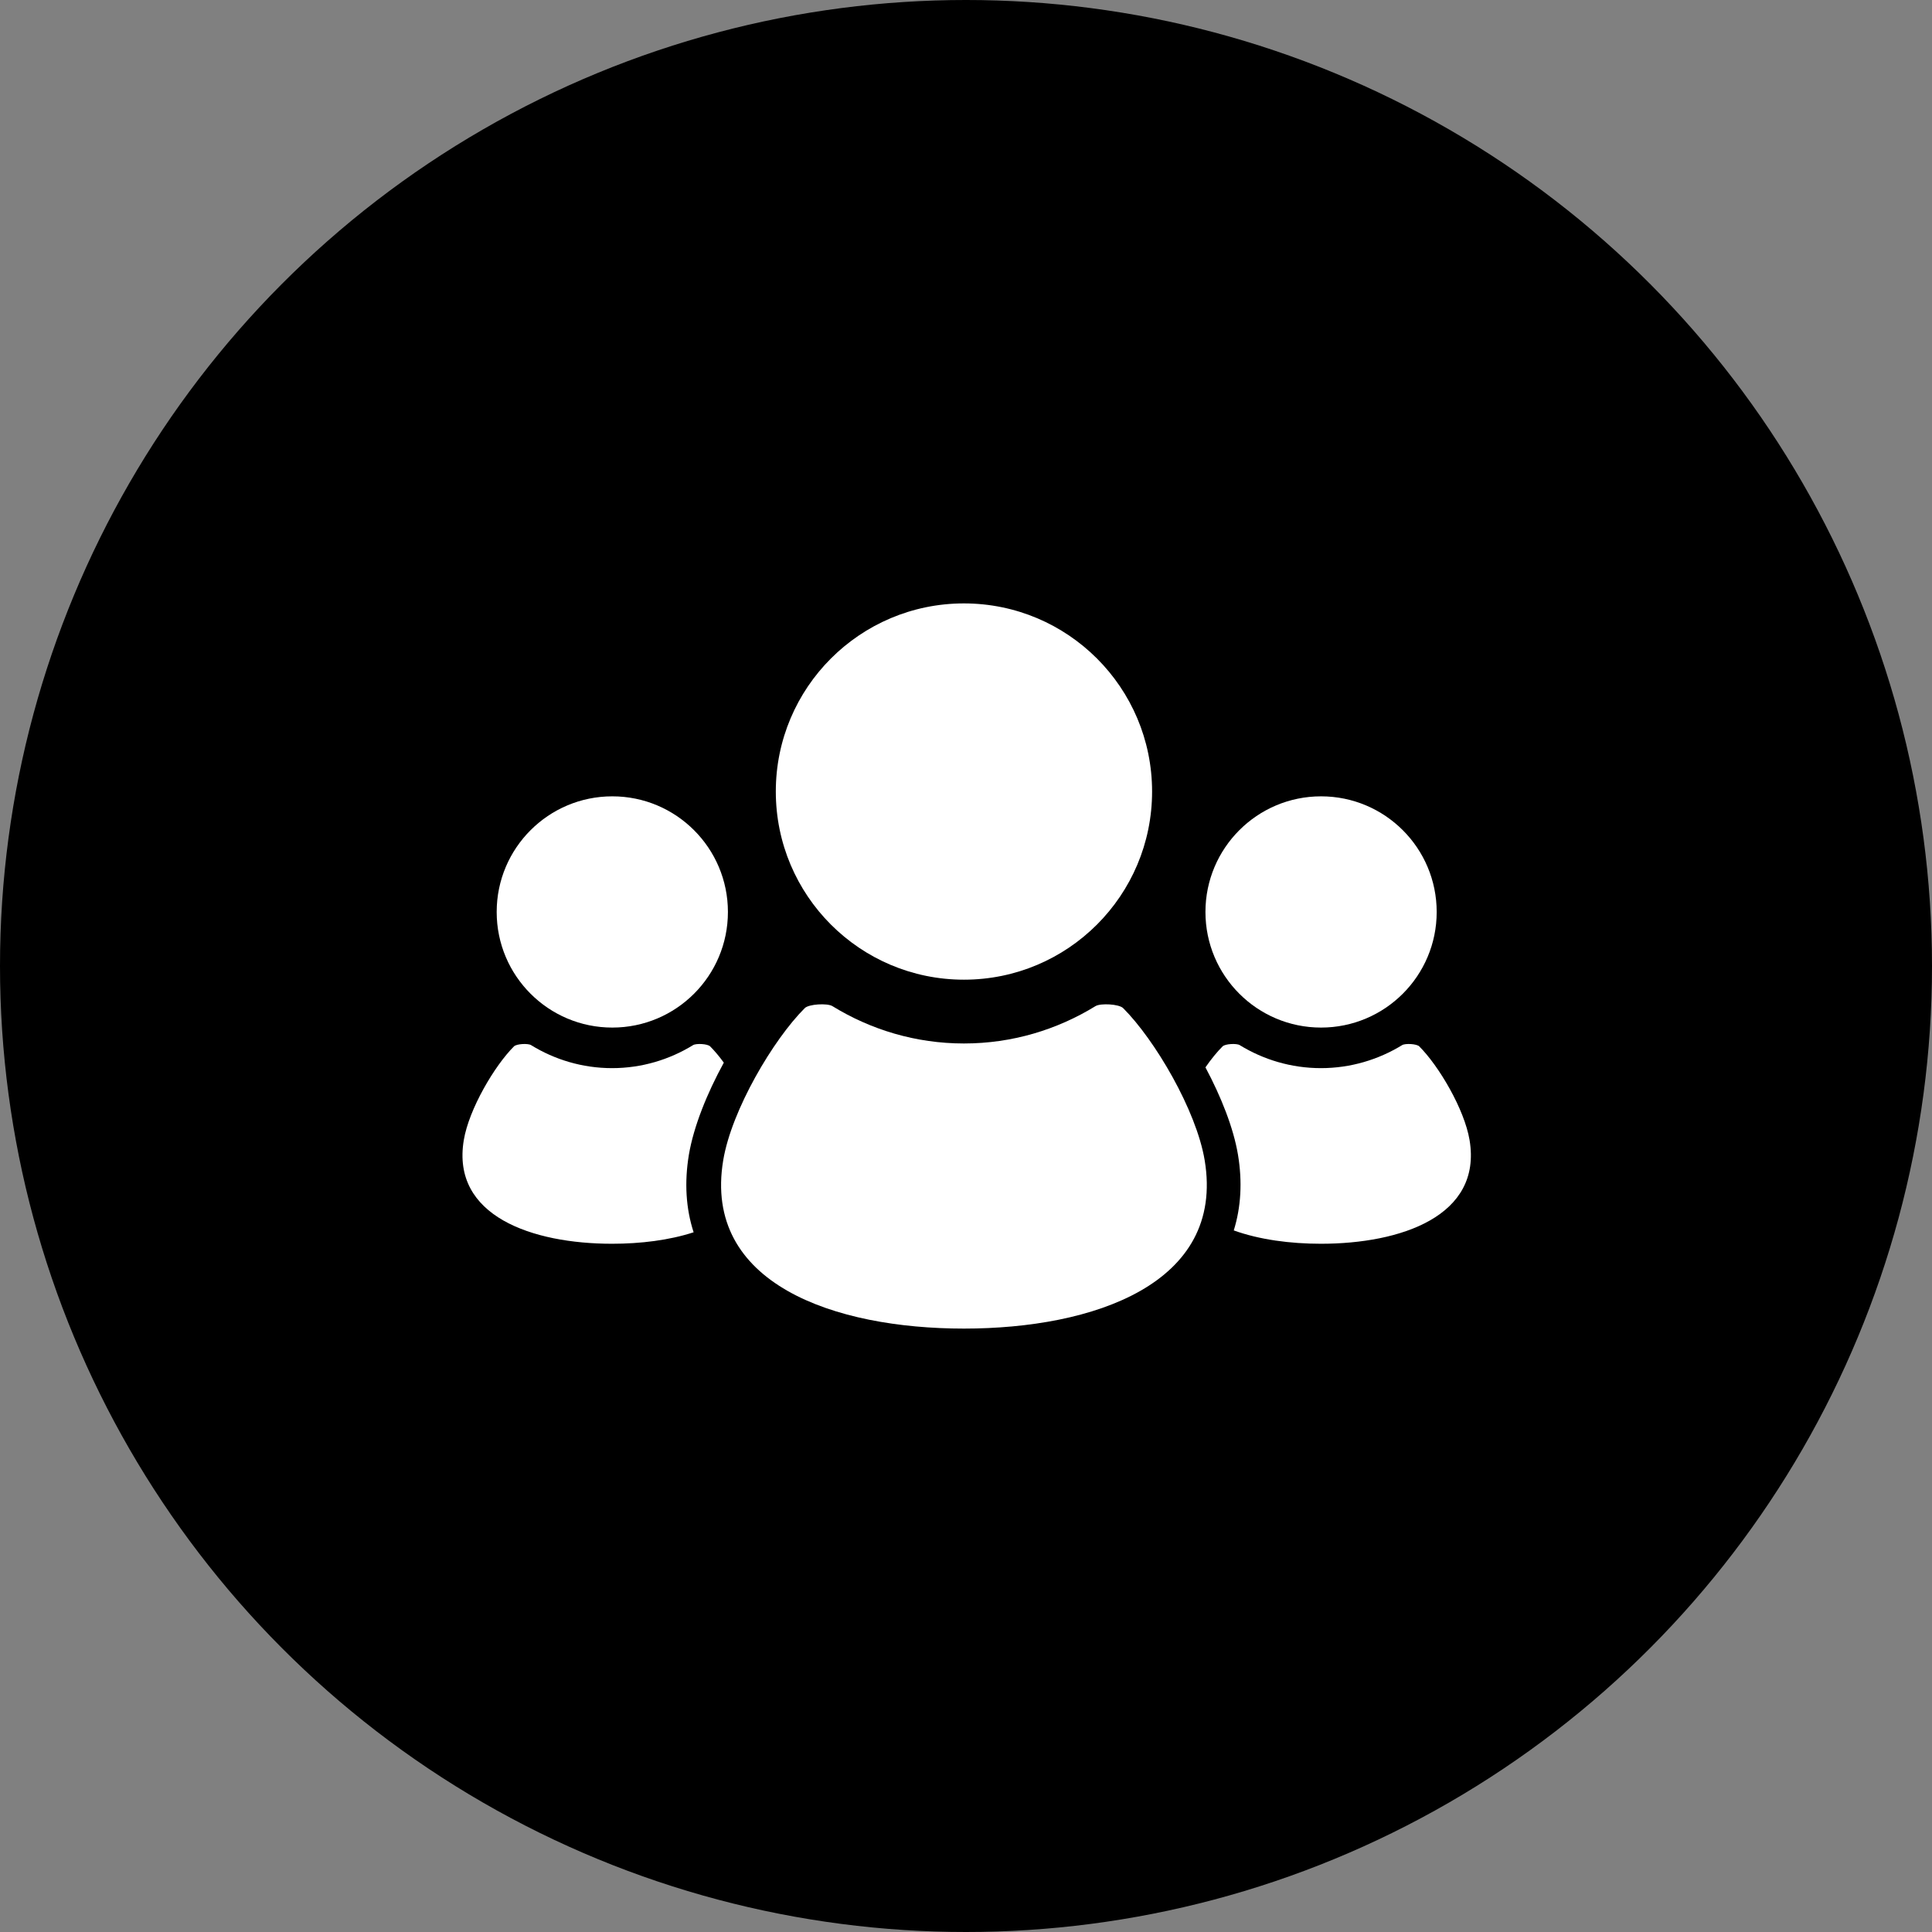 <svg width="1412" height="1412" viewBox="0 0 1412 1412" fill="none" xmlns="http://www.w3.org/2000/svg">
<rect x="0" y="0" width="1412" height="1412" fill="#808080" stroke="none"/>
<circle cx="706" cy="706" r="706" fill="black"/>
<path d="M965.495 751C1012.16 751 1050 713.183 1050 666.513C1050 619.843 1012.16 582 965.495 582C918.84 582 881 619.843 881 666.513C881.001 713.183 918.84 751 965.495 751Z" fill="white"/>
<path d="M1074.03 833.215C1070.25 810.576 1051.47 778.89 1037.25 764.735C1035.38 762.86 1027.01 762.426 1024.75 763.822C1007.47 774.413 987.172 780.647 965.384 780.647C943.621 780.647 923.32 774.413 906.036 763.822C903.766 762.426 895.409 762.86 893.537 764.735C889.563 768.695 885.228 773.967 881 780.08C892.437 801.538 901.508 824.333 904.781 843.962C908.053 863.639 906.991 882.268 901.699 899.252C920.492 906.027 943.027 909 965.383 909C1023.69 909 1083.37 888.853 1074.03 833.215Z" fill="white"/>
<path d="M704.482 716C780.427 716 842 654.43 842 578.488C842 502.57 780.427 441 704.482 441C628.55 441 567 502.57 567 578.488C567 654.43 628.548 716 704.482 716Z" fill="white"/>
<path d="M820.834 736.776C817.852 733.811 804.313 733.052 800.631 735.329C772.622 752.545 739.751 762.623 704.488 762.623C669.251 762.623 636.364 752.545 608.369 735.329C604.689 733.051 591.149 733.811 588.168 736.776C565.093 759.802 534.683 811.278 528.564 847.975C513.479 938.366 610.131 971 704.488 971C798.87 971 895.521 938.366 880.436 847.975C874.317 811.278 843.907 759.802 820.834 736.776Z" fill="white"/>
<path d="M447.506 751C494.162 751 532 713.183 532 666.513C532 619.843 494.162 582 447.506 582C400.839 582 363 619.843 363 666.513C363 713.183 400.839 751 447.506 751Z" fill="white"/>
<path d="M503.462 843.962C506.933 823.347 516.724 799.073 529 776.627C525.578 771.957 522.158 767.89 519.001 764.735C517.134 762.859 508.799 762.426 506.534 763.822C489.296 774.413 469.047 780.647 447.33 780.647C425.611 780.647 405.349 774.413 388.125 763.822C385.871 762.426 377.512 762.859 375.645 764.735C361.431 778.889 342.749 810.576 338.965 833.216C329.667 888.854 389.173 909 447.33 909C468.085 909 489.044 906.448 506.933 900.612C501.296 883.282 500.102 864.218 503.462 843.962Z" fill="white"/>
</svg>
